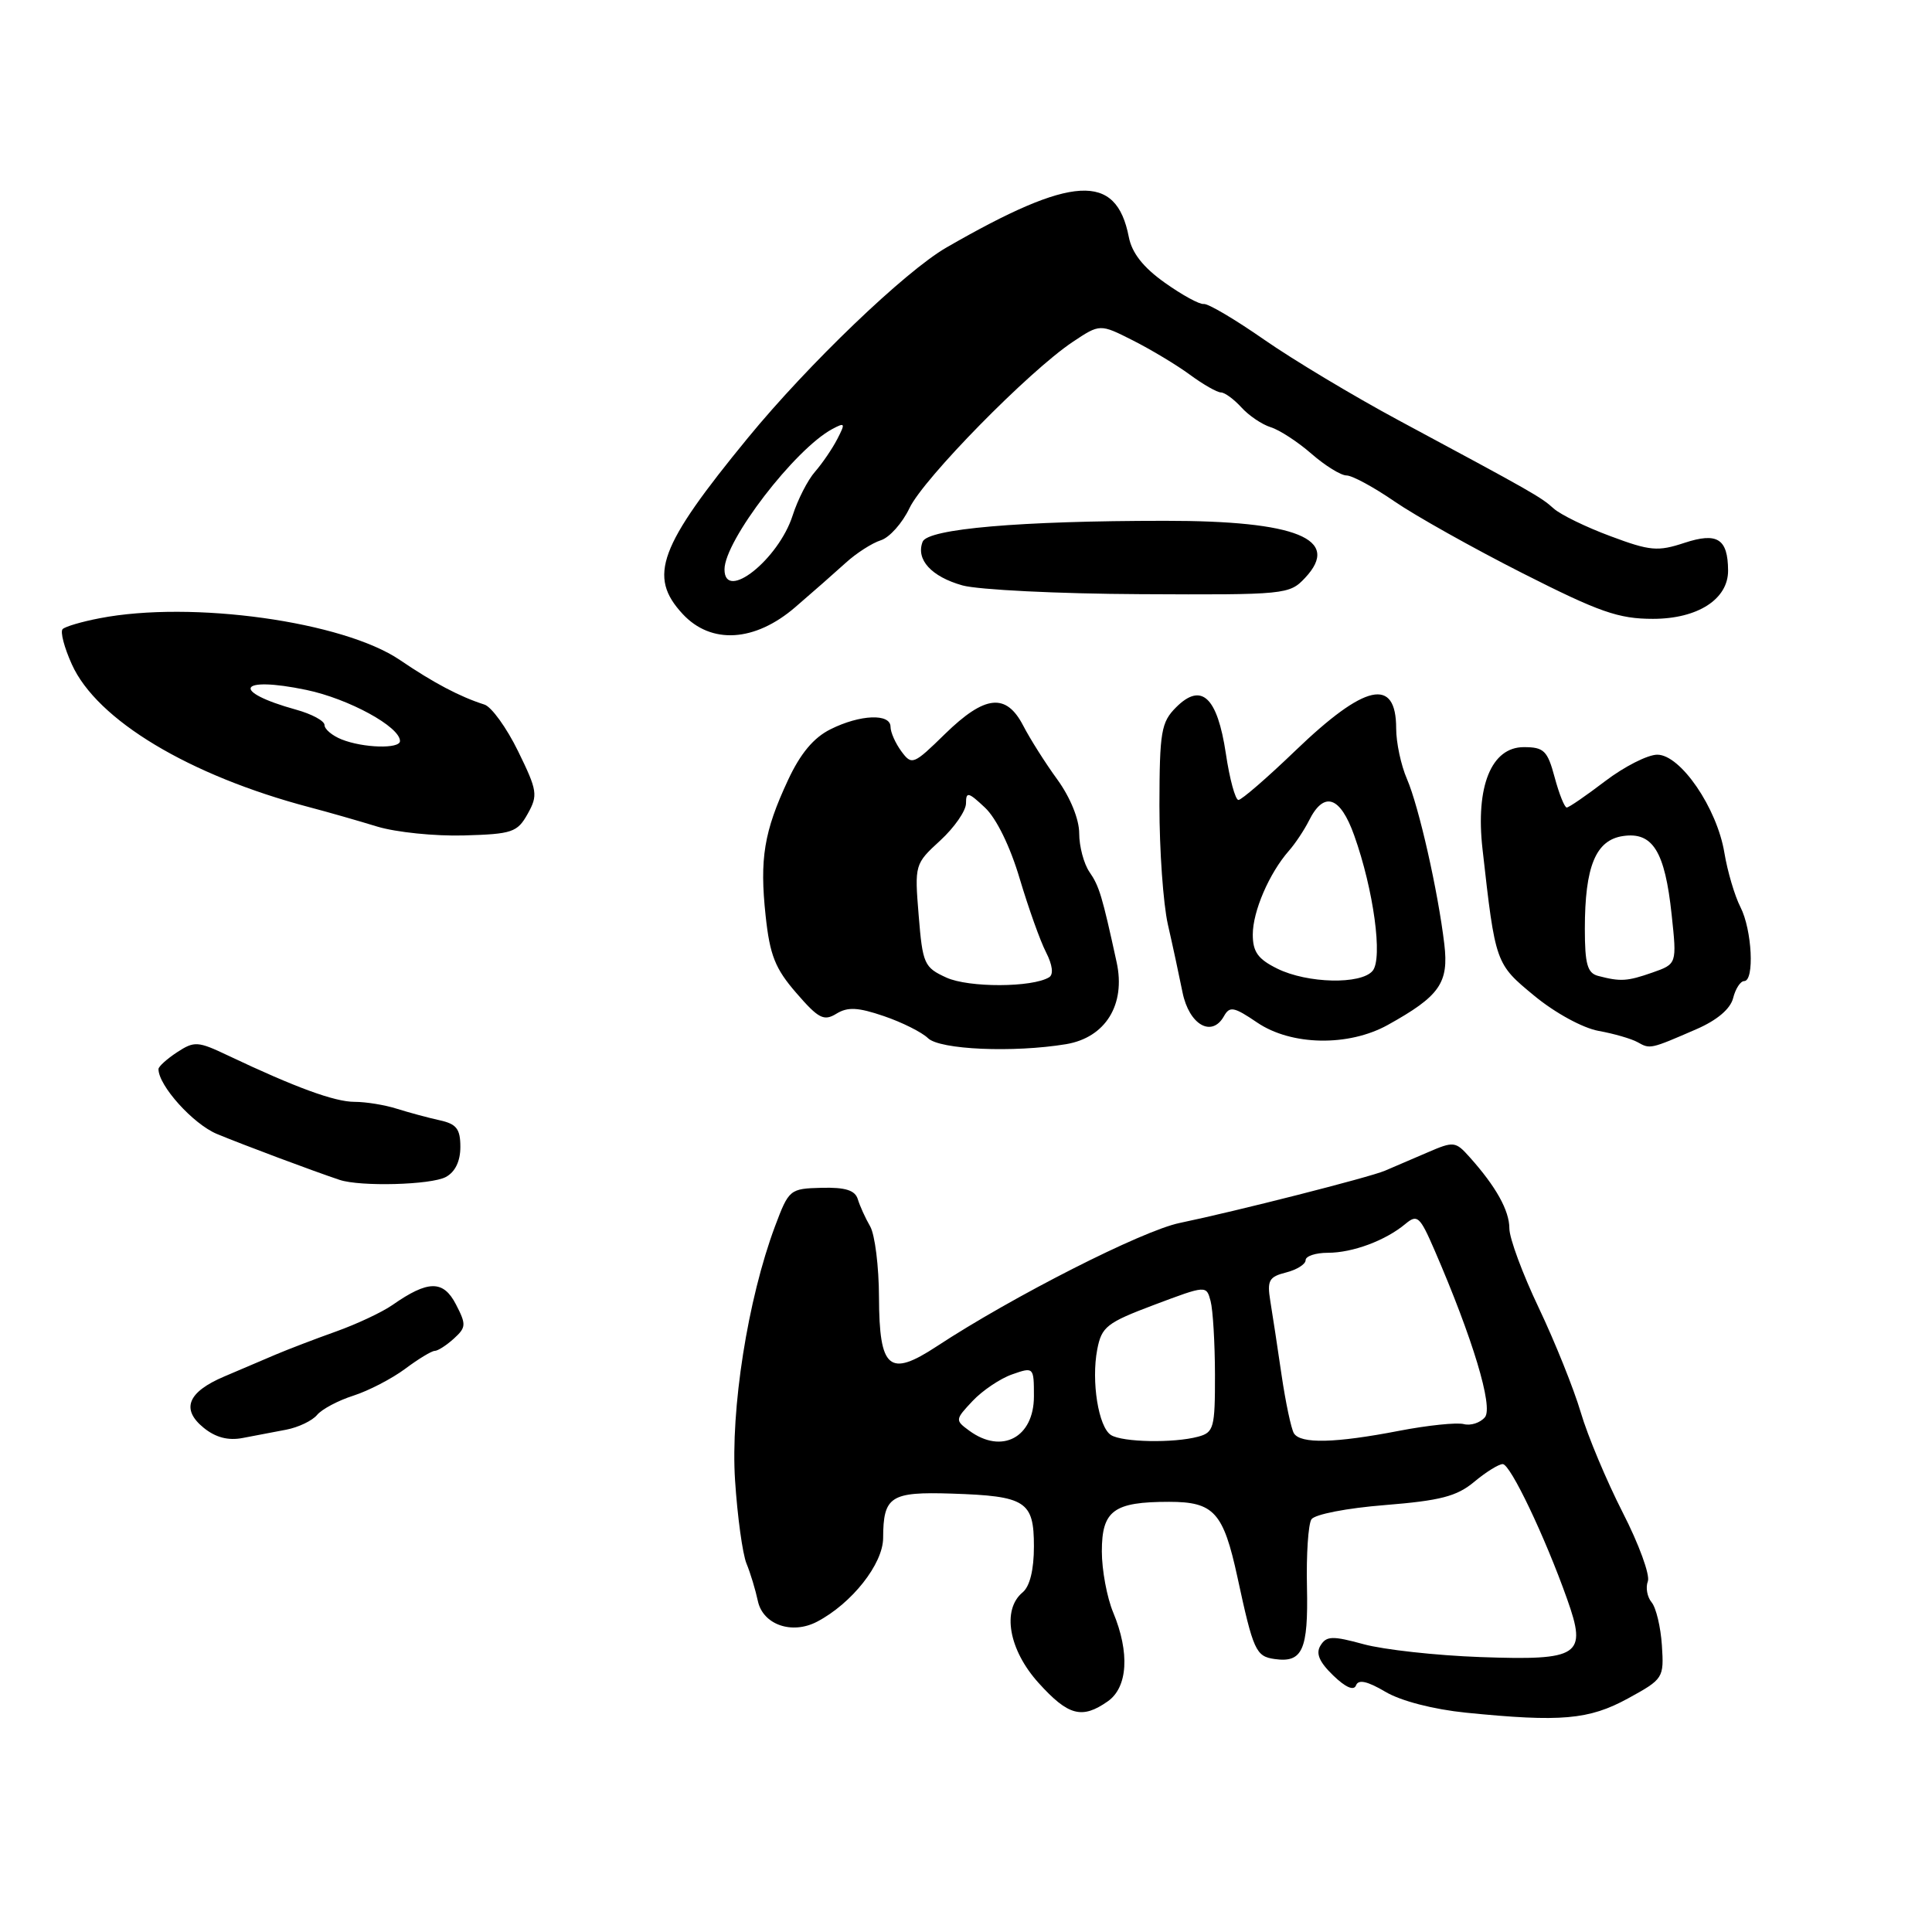 <?xml version="1.0" encoding="UTF-8" standalone="no"?>
<!DOCTYPE svg PUBLIC "-//W3C//DTD SVG 1.1//EN" "http://www.w3.org/Graphics/SVG/1.1/DTD/svg11.dtd" >
<svg xmlns="http://www.w3.org/2000/svg" xmlns:xlink="http://www.w3.org/1999/xlink" version="1.1" viewBox="0 0 256 256">
 <g >
 <path fill="currentColor"
d=" M 215.72 225.05 C 220.41 222.48 220.49 222.35 220.21 218.02 C 220.05 215.59 219.44 213.03 218.85 212.32 C 218.26 211.61 218.03 210.35 218.35 209.53 C 218.66 208.71 217.17 204.61 215.02 200.42 C 212.88 196.22 210.37 190.25 209.46 187.15 C 208.54 184.04 206.04 177.81 203.90 173.31 C 201.75 168.80 200.00 164.07 200.00 162.78 C 200.00 160.40 198.23 157.23 194.73 153.32 C 192.86 151.23 192.63 151.20 189.14 152.71 C 187.14 153.57 184.60 154.66 183.50 155.13 C 181.46 156.00 163.86 160.48 156.31 162.05 C 151.33 163.08 134.15 171.81 124.12 178.40 C 117.82 182.54 116.51 181.42 116.47 171.89 C 116.46 167.83 115.93 163.60 115.30 162.50 C 114.66 161.40 113.93 159.78 113.66 158.89 C 113.30 157.72 112.02 157.31 108.87 157.39 C 104.65 157.50 104.53 157.60 102.69 162.50 C 99.08 172.15 96.78 186.78 97.40 196.17 C 97.71 200.93 98.39 205.88 98.91 207.17 C 99.44 208.45 100.11 210.69 100.42 212.14 C 101.09 215.28 104.94 216.63 108.27 214.88 C 112.87 212.47 117.00 207.24 117.02 203.80 C 117.04 198.26 117.99 197.65 126.11 197.91 C 135.94 198.23 137.00 198.91 137.00 204.91 C 137.00 208.00 136.46 210.21 135.50 211.00 C 132.73 213.30 133.66 218.62 137.62 223.00 C 141.55 227.35 143.37 227.83 146.78 225.44 C 149.44 223.58 149.72 218.98 147.50 213.65 C 146.68 211.68 146.00 208.04 146.00 205.57 C 146.00 200.15 147.56 199.00 154.91 199.00 C 160.86 199.00 162.10 200.38 163.97 209.00 C 166.07 218.73 166.41 219.48 168.89 219.83 C 172.59 220.36 173.36 218.64 173.18 210.28 C 173.08 206.00 173.35 201.97 173.77 201.32 C 174.20 200.66 178.47 199.83 183.51 199.43 C 190.84 198.84 193.02 198.28 195.33 196.36 C 196.88 195.06 198.59 194.00 199.12 194.00 C 200.13 194.00 204.71 203.59 207.66 211.91 C 210.32 219.39 209.34 220.04 196.15 219.57 C 190.29 219.36 183.34 218.59 180.70 217.87 C 176.57 216.74 175.76 216.76 174.98 218.03 C 174.32 219.08 174.80 220.21 176.65 222.00 C 178.29 223.59 179.39 224.07 179.68 223.32 C 179.99 222.50 181.16 222.75 183.57 224.17 C 185.63 225.39 189.92 226.50 194.26 226.94 C 206.83 228.20 210.54 227.88 215.72 225.05 Z  M 37.93 189.44 C 39.54 189.13 41.38 188.25 42.01 187.49 C 42.64 186.73 44.81 185.57 46.83 184.93 C 48.85 184.28 51.93 182.68 53.68 181.38 C 55.43 180.07 57.20 179.00 57.60 179.00 C 58.01 179.00 59.15 178.27 60.13 177.38 C 61.77 175.89 61.80 175.51 60.41 172.83 C 58.74 169.60 56.72 169.62 52.00 172.92 C 50.62 173.88 47.25 175.46 44.50 176.44 C 41.75 177.42 38.15 178.80 36.50 179.50 C 34.85 180.20 31.80 181.50 29.72 182.39 C 24.86 184.45 23.95 186.73 27.00 189.20 C 28.58 190.48 30.24 190.91 32.16 190.54 C 33.72 190.24 36.32 189.75 37.93 189.44 Z  M 59.07 155.96 C 60.31 155.30 61.00 153.87 61.00 151.98 C 61.00 149.58 60.49 148.93 58.25 148.44 C 56.74 148.11 54.20 147.42 52.60 146.92 C 51.01 146.41 48.48 146.00 46.98 146.00 C 44.34 146.00 39.15 144.10 30.21 139.86 C 26.21 137.96 25.76 137.93 23.46 139.43 C 22.11 140.32 21.00 141.32 21.00 141.66 C 21.00 143.85 25.58 148.93 28.73 150.25 C 32.22 151.70 41.52 155.18 45.00 156.34 C 47.76 157.26 57.11 157.01 59.07 155.96 Z  M 141.25 138.36 C 146.48 137.49 149.19 133.12 147.96 127.50 C 146.04 118.70 145.66 117.42 144.35 115.53 C 143.61 114.44 143.00 112.15 143.00 110.43 C 143.00 108.56 141.83 105.68 140.11 103.30 C 138.51 101.11 136.48 97.89 135.58 96.15 C 133.32 91.79 130.51 92.09 125.22 97.25 C 121.04 101.34 120.82 101.43 119.44 99.56 C 118.65 98.49 118.00 97.03 118.00 96.31 C 118.00 94.51 113.97 94.67 110.05 96.63 C 107.81 97.74 106.05 99.85 104.41 103.38 C 101.23 110.19 100.64 113.80 101.45 121.35 C 102.01 126.57 102.71 128.35 105.52 131.58 C 108.46 134.98 109.17 135.34 110.83 134.32 C 112.33 133.40 113.69 133.47 117.12 134.64 C 119.53 135.46 122.16 136.78 122.96 137.56 C 124.52 139.09 134.27 139.51 141.25 138.36 Z  M 224.79 136.37 C 227.53 135.18 229.29 133.68 229.65 132.25 C 229.96 131.01 230.62 130.00 231.11 130.00 C 232.50 130.00 232.16 123.21 230.62 120.20 C 229.86 118.72 228.90 115.47 228.49 113.00 C 227.51 107.06 222.68 100.00 219.60 100.00 C 218.33 100.00 215.22 101.58 212.70 103.50 C 210.18 105.42 207.89 107.00 207.60 107.00 C 207.31 107.00 206.59 105.20 206.00 103.00 C 205.05 99.46 204.58 99.00 201.91 99.00 C 197.61 99.00 195.50 104.20 196.44 112.50 C 198.15 127.71 198.15 127.70 203.32 131.96 C 206.06 134.22 209.73 136.22 211.82 136.60 C 213.84 136.96 216.18 137.64 217.00 138.10 C 218.65 139.03 218.67 139.03 224.79 136.37 Z  M 183.89 135.81 C 190.77 131.99 191.99 130.25 191.38 125.11 C 190.54 118.05 188.01 106.88 186.43 103.22 C 185.64 101.41 185.00 98.40 185.00 96.53 C 185.00 89.68 180.89 90.58 171.65 99.46 C 167.91 103.06 164.51 106.00 164.10 106.00 C 163.69 106.00 162.93 103.23 162.43 99.84 C 161.30 92.33 159.19 90.37 155.84 93.72 C 153.86 95.70 153.65 96.94 153.63 106.70 C 153.63 112.64 154.13 119.75 154.75 122.50 C 155.38 125.25 156.25 129.30 156.69 131.49 C 157.56 135.79 160.57 137.52 162.18 134.65 C 162.94 133.29 163.50 133.40 166.58 135.49 C 171.10 138.56 178.68 138.70 183.89 135.81 Z  M 69.92 107.84 C 71.30 105.37 71.21 104.77 68.65 99.54 C 67.13 96.43 65.12 93.65 64.19 93.36 C 60.93 92.32 57.46 90.49 53.00 87.46 C 45.49 82.35 25.42 79.55 13.21 81.92 C 10.85 82.37 8.64 83.02 8.30 83.36 C 7.96 83.70 8.51 85.80 9.52 88.03 C 12.84 95.41 25.08 102.76 41.00 106.96 C 43.48 107.61 47.52 108.77 50.00 109.53 C 52.48 110.28 57.63 110.81 61.47 110.70 C 67.87 110.52 68.55 110.29 69.92 107.84 Z  M 105.38 80.45 C 107.65 78.50 110.65 75.86 112.06 74.58 C 113.46 73.30 115.55 71.96 116.71 71.59 C 117.86 71.23 119.57 69.31 120.51 67.33 C 122.38 63.40 136.33 49.19 142.12 45.32 C 145.75 42.90 145.75 42.90 150.12 45.11 C 152.53 46.33 155.93 48.37 157.68 49.66 C 159.43 50.95 161.28 52.00 161.78 52.00 C 162.28 52.00 163.49 52.89 164.48 53.97 C 165.46 55.06 167.22 56.25 168.38 56.61 C 169.55 56.97 171.98 58.56 173.78 60.13 C 175.59 61.71 177.68 63.00 178.42 63.00 C 179.17 63.00 182.03 64.55 184.79 66.45 C 187.54 68.34 195.17 72.62 201.74 75.95 C 211.92 81.11 214.46 82.00 219.02 82.00 C 224.96 82.00 229.01 79.39 228.98 75.58 C 228.95 71.38 227.55 70.50 223.20 71.93 C 219.66 73.10 218.64 73.01 213.38 71.04 C 210.14 69.84 206.77 68.19 205.87 67.38 C 204.18 65.85 203.12 65.25 185.32 55.69 C 179.37 52.49 171.35 47.68 167.50 45.00 C 163.65 42.32 160.05 40.19 159.50 40.28 C 158.95 40.36 156.63 39.09 154.34 37.46 C 151.48 35.43 149.98 33.52 149.57 31.39 C 147.90 22.84 142.12 23.17 125.42 32.79 C 119.95 35.94 107.12 48.24 99.10 58.02 C 87.29 72.42 85.83 76.36 90.45 81.35 C 94.22 85.42 100.02 85.07 105.38 80.45 Z  M 172.93 76.57 C 177.77 71.42 171.82 69.00 154.38 69.01 C 135.13 69.01 122.91 70.07 122.25 71.79 C 121.34 74.15 123.41 76.41 127.53 77.57 C 129.63 78.15 140.22 78.68 151.08 78.73 C 170.34 78.83 170.86 78.78 172.93 76.57 Z  M 128.44 189.58 C 126.54 188.19 126.55 188.11 128.87 185.64 C 130.18 184.25 132.54 182.66 134.12 182.11 C 136.97 181.11 137.00 181.14 137.00 185.02 C 137.00 190.47 132.76 192.74 128.44 189.58 Z  M 147.21 190.15 C 145.55 189.10 144.58 183.04 145.39 178.81 C 145.97 175.80 146.64 175.27 152.93 172.90 C 159.85 170.30 159.85 170.30 160.41 172.40 C 160.72 173.56 160.98 177.94 160.99 182.13 C 161.00 189.21 160.84 189.81 158.75 190.37 C 155.52 191.24 148.72 191.11 147.21 190.15 Z  M 171.45 189.92 C 171.09 189.33 170.35 185.84 169.81 182.17 C 169.27 178.50 168.61 174.10 168.32 172.38 C 167.88 169.67 168.15 169.18 170.41 168.61 C 171.83 168.25 173.00 167.52 173.00 166.98 C 173.00 166.44 174.33 166.00 175.95 166.00 C 179.23 166.00 183.59 164.38 186.23 162.17 C 187.80 160.86 188.14 161.17 190.07 165.62 C 195.15 177.35 197.89 186.43 196.76 187.79 C 196.14 188.53 194.88 188.94 193.96 188.70 C 193.04 188.46 189.18 188.86 185.39 189.59 C 176.92 191.23 172.33 191.34 171.45 189.92 Z  M 125.39 129.53 C 122.46 128.19 122.25 127.73 121.73 121.30 C 121.18 114.56 121.21 114.47 124.59 111.37 C 126.47 109.64 128.00 107.43 128.00 106.44 C 128.00 104.87 128.31 104.94 130.51 107.01 C 132.03 108.43 133.86 112.18 135.12 116.44 C 136.28 120.32 137.84 124.71 138.61 126.19 C 139.46 127.86 139.62 129.12 139.02 129.49 C 136.80 130.86 128.36 130.89 125.39 129.53 Z  M 211.75 129.31 C 210.34 128.94 210.00 127.74 210.00 123.08 C 210.00 114.80 211.44 111.31 215.06 110.78 C 218.99 110.20 220.61 112.80 221.50 121.18 C 222.20 127.73 222.20 127.73 218.95 128.87 C 215.60 130.04 214.73 130.09 211.75 129.31 Z  M 169.25 128.35 C 166.69 127.09 166.00 126.13 166.00 123.83 C 166.00 120.76 168.17 115.72 170.78 112.74 C 171.63 111.78 172.82 109.98 173.44 108.75 C 175.42 104.77 177.58 105.47 179.44 110.70 C 182.01 117.90 183.25 127.00 181.88 128.64 C 180.35 130.48 173.24 130.32 169.25 128.35 Z  M 45.25 97.97 C 44.01 97.47 43.00 96.62 43.00 96.07 C 43.00 95.52 41.31 94.61 39.25 94.04 C 30.47 91.61 31.54 89.53 40.60 91.42 C 46.20 92.59 53.00 96.30 53.00 98.19 C 53.00 99.26 48.11 99.12 45.25 97.97 Z  M 96.00 75.45 C 96.00 71.65 105.33 59.50 110.28 56.85 C 111.98 55.94 112.04 56.06 110.95 58.17 C 110.29 59.45 108.96 61.40 108.00 62.50 C 107.03 63.60 105.70 66.21 105.03 68.30 C 103.16 74.14 96.00 79.81 96.00 75.45 Z "/>
</g>
</svg>